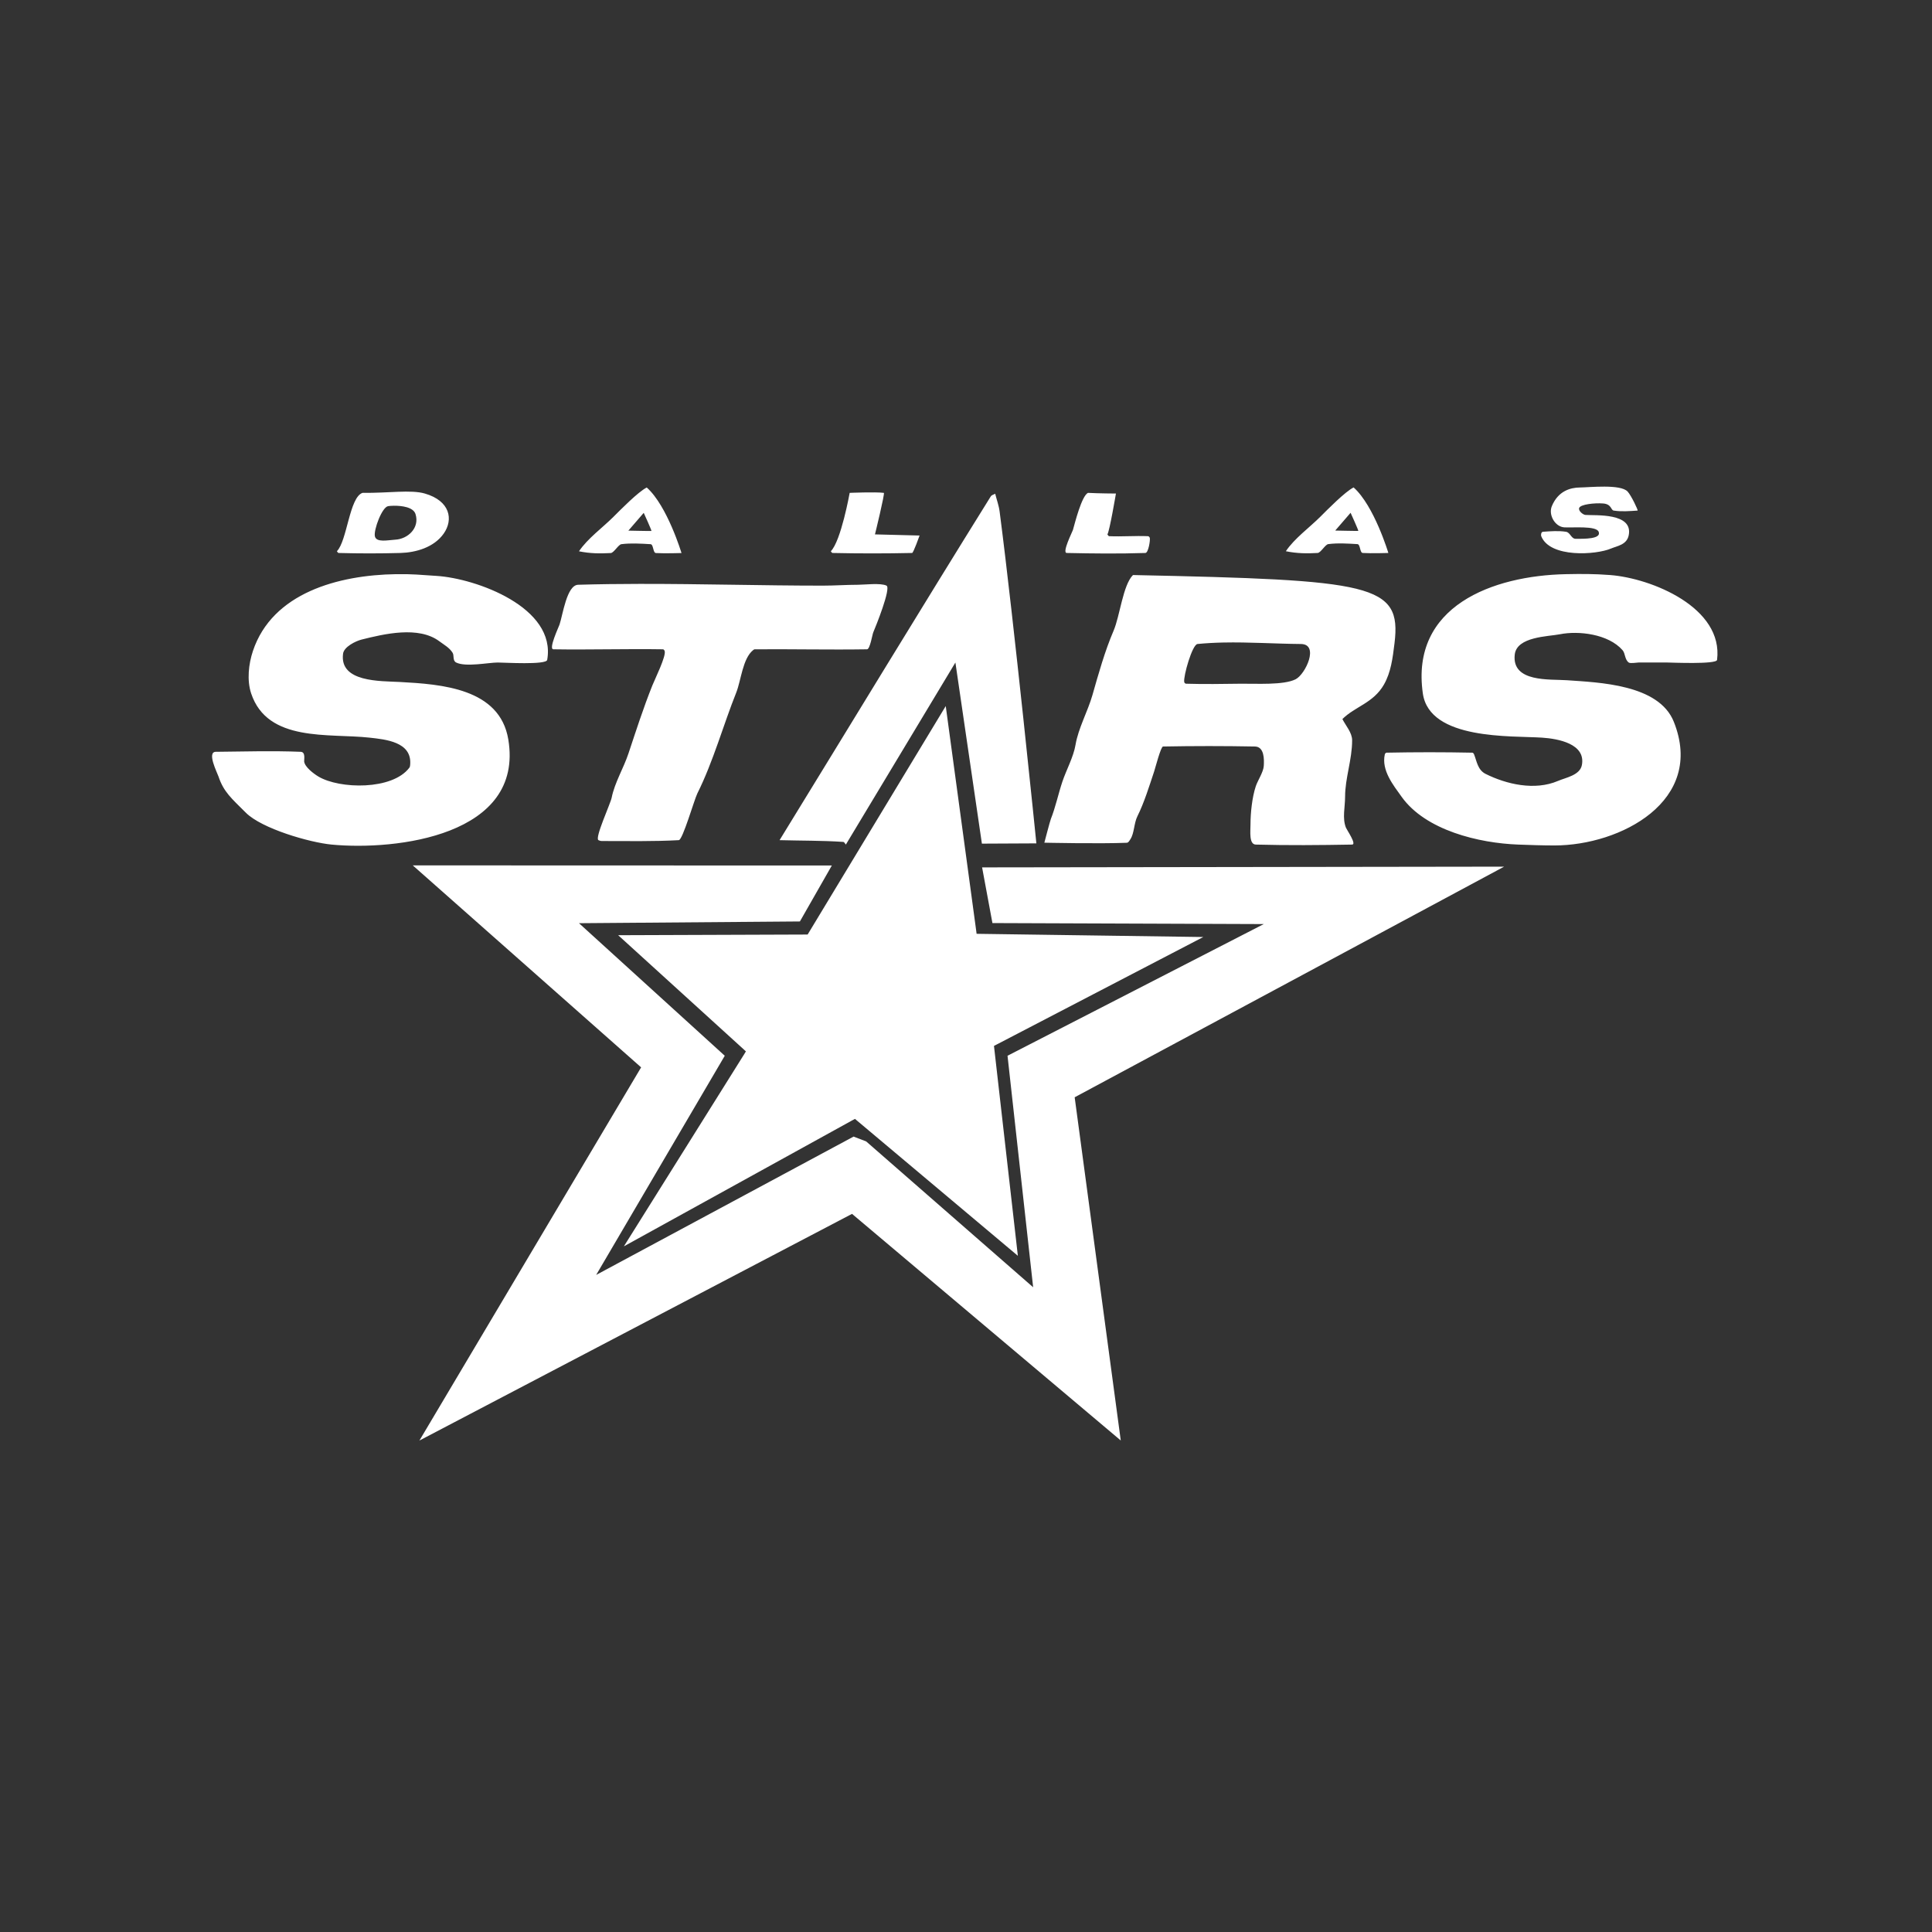 <?xml version="1.0" encoding="UTF-8" standalone="no"?>
<!DOCTYPE svg PUBLIC "-//W3C//DTD SVG 1.1//EN" "http://www.w3.org/Graphics/SVG/1.1/DTD/svg11.dtd">
<!-- Created with Vectornator (http://vectornator.io/) -->
<svg height="100%" stroke-miterlimit="10" style="fill-rule:nonzero;clip-rule:evenodd;stroke-linecap:round;stroke-linejoin:round;" version="1.1" viewBox="0 0 900 900" width="100%" xml:space="preserve" xmlns="http://www.w3.org/2000/svg" xmlns:vectornator="http://vectornator.io" xmlns:xlink="http://www.w3.org/1999/xlink">
<rect x="0" y="0" width="900" height="900" fill="#333333" stroke="none"/>
<defs/>
<g id="Layer-1" vectornator:layerName="Layer 1">
<path d="M747.5 226.688C742.9 226.657 738.166 227.071 735.938 227.094C731.48 227.139 725.841 228.738 722.906 235.781C721.206 239.861 724.403 245.363 728.656 245.656C732.548 245.925 743.554 244.806 744.719 247.719C746.105 251.184 737.764 251 734.031 251C731.898 251 731.52 248.034 729.5 247.719C725.975 247.168 722.339 247.465 718.781 247.719C717.86 247.785 717.764 249.27 717.969 249.781C722.061 260.012 743.593 258.478 750.469 255.531C753.321 254.309 757.821 253.83 758.719 249.344C760.834 238.769 743.275 240.214 738.531 239.875C737.485 239.8 735.101 237.982 735.656 236.594C736.317 234.941 742.768 234.223 746.781 234.531C750.795 234.84 750.344 237.629 751.719 237.844C755.379 238.416 759.148 238.099 762.844 237.844C763.231 237.817 759.906 230.849 758.219 229C756.57 227.193 752.1 226.718 747.5 226.688ZM630.562 227.062C626.555 229.066 618.205 237.576 615.062 240.719C610.058 245.723 602.957 250.846 599 256.781C604.22 257.857 608.873 257.868 613.812 257.594C615.248 257.514 617.344 253.649 618.75 253.469C623.241 252.893 627.823 253.21 632.344 253.469C633.735 253.548 633.421 257.504 634.812 257.594C638.783 257.85 646.75 257.594 646.75 257.594C646.75 257.594 640.143 235.584 630.562 227.062ZM301.281 227.094C297.273 229.098 288.924 237.607 285.781 240.75C280.777 245.755 273.675 250.878 269.719 256.812C274.939 257.888 279.592 257.899 284.531 257.625C285.967 257.545 288.063 253.68 289.469 253.5C293.96 252.924 298.542 253.242 303.062 253.5C304.453 253.579 304.14 257.535 305.531 257.625C309.502 257.881 317.469 257.625 317.469 257.625C317.469 257.625 310.862 235.615 301.281 227.094ZM185.5 229.094C180.564 229.271 174.94 229.666 168.875 229.594C162.751 231.635 161.716 252.002 156.938 256.781C157.212 257.056 157.362 257.583 157.75 257.594C167.351 257.86 176.962 257.86 186.562 257.594C193.702 257.395 202.173 255.025 206.719 248.531C211.27 242.029 209.73 233.331 197.906 229.906C194.67 228.969 190.436 228.917 185.5 229.094ZM402.281 229.406C398.798 229.47 395.813 229.594 395.812 229.594C395.812 229.594 391.8 252.012 387.031 256.781C387.306 257.056 387.456 257.585 387.844 257.594C400.189 257.862 412.561 257.862 424.906 257.594C425.491 257.581 428.375 249.469 428.375 249.469L407.594 248.938C407.594 248.938 412.327 229.672 411.719 229.594C409.746 229.339 405.765 229.343 402.281 229.406ZM506.812 229.594C503.844 231.078 500.732 243.655 499.812 246.875C499.59 247.652 494.584 257.542 496.938 257.594C509.146 257.862 521.358 257.992 533.562 257.594C534.979 257.548 535.883 251.625 535.625 250.594C535.531 250.217 535.169 249.798 534.781 249.781C528.75 249.519 522.719 250.043 516.688 249.781C516.3 249.764 516.149 249.212 515.875 248.938C516.884 247.424 519.844 229.906 519.844 229.906C519.844 229.906 511.682 229.871 506.812 229.594ZM463.594 230C462.908 230.412 461.954 230.571 461.531 231.25C428.428 284.432 395.949 338.001 363.156 391.375C373.035 391.649 382.92 391.53 392.781 392.188C393.362 392.226 393.62 393.026 394.031 393.438C419.552 351.041 419.542 351.022 445.062 308.625C451.237 350.816 457.406 393 457.406 393L482.781 392.875C482.781 392.875 472.29 289.113 465.656 238.25C465.29 235.445 464.28 232.744 463.594 230ZM183.531 235.594C187.107 235.566 192.532 236.205 193.562 239.469C195.606 245.939 189.977 251.112 184.094 251.406C180.895 251.566 175.253 252.922 174.625 249.781C174.031 246.811 177.935 236.241 180.812 235.781C181.363 235.693 182.339 235.603 183.531 235.594ZM629.156 238.875C629.156 238.875 632.885 247.043 632.75 247.312C632.712 247.388 622 247.156 622 247.156L629.156 238.875ZM299.875 238.906C299.875 238.906 303.604 247.074 303.469 247.344C303.431 247.419 292.719 247.188 292.719 247.188L299.875 238.906ZM739.75 267.406C736.496 267.357 733.271 267.393 729.5 267.469C695.394 268.151 656.995 282.312 662.812 323.031C665.936 344.894 704.151 342.677 718.375 343.625C725.861 344.124 738.759 346.49 736.906 356.375C736.011 361.148 729.435 362.215 725.781 363.781C714.883 368.452 701.669 365.319 692.031 360.5C688.346 358.658 687.916 354.51 686.688 351.438C686.543 351.077 686.232 350.633 685.844 350.625C672.537 350.356 659.244 350.356 645.938 350.625C645.549 350.633 645.178 351.059 645.094 351.438C643.443 358.864 649.071 365.775 652.938 371.188C664.141 386.872 689.006 392.762 707.25 393.438C712.873 393.646 718.498 393.844 724.125 393.844C754.844 393.844 794.486 373.137 779.719 336.219C772.729 318.745 744.761 317.936 729.906 316.875C722.035 316.313 704.173 318.008 705.625 304.938C706.561 296.51 721.276 296.539 726.625 295.469C735.404 293.713 749.255 295.345 755.844 302.875C757.191 304.415 756.793 307.181 758.719 308.625C759.454 309.177 762.604 308.625 763.25 308.625C767.778 308.625 772.285 308.625 776.812 308.625C778.326 308.625 799.604 309.577 799.875 307.406C802.922 283.029 769.386 269.361 750.062 267.875C746.269 267.583 743.004 267.455 739.75 267.406ZM184.5 267.469C157.693 267.868 126.859 276.141 117.812 303.281C115.812 309.283 114.952 316.886 117 323.031C124.637 345.941 153.193 341.518 172.156 343.625C179.624 344.455 191.786 345.589 191.094 355.969C191.056 356.533 191.027 357.172 190.688 357.625C182.791 368.153 158.17 367.652 148.281 361.719C146.28 360.518 141.982 357.372 141.688 354.719C141.588 353.82 142.469 350.315 140.062 350.219C126.901 349.692 113.702 350.084 100.531 350.219C96.228 350.263 101.205 359.989 101.781 361.719C104.189 368.942 107.867 371.929 114.531 378.594C121.971 386.033 144.268 392.466 154.469 393.438C184.542 396.302 244.259 389.303 236.781 344.438C232.811 320.617 205.629 318.74 186.156 317.688C177.348 317.211 158.023 317.923 159.812 304.5C160.24 301.292 165.71 298.619 168.438 297.938C178.921 295.317 194.979 291.469 204.688 298.75C206.879 300.394 209.32 301.655 210.844 304.094C211.634 305.357 210.758 307.754 212.5 308.625C216.936 310.843 227.62 308.625 231.844 308.625C234.811 308.625 254.478 309.834 254.906 307.406C259.225 282.933 221.798 269.466 203.438 268.281C195.687 267.781 192.117 267.355 184.5 267.469ZM527.781 267.875C523.096 272.56 521.712 286.901 518.75 293.812C514.638 303.408 511.715 313.935 508.875 323.875C506.788 331.179 502.286 339.38 501.031 346.906C500.069 352.679 496.712 358.676 494.875 364.188C493.01 369.781 491.673 376.145 489.531 381.5C489.106 382.562 486.5 392.563 486.5 392.562C486.5 392.562 512.294 393.119 524.906 392.594C525.682 392.561 526.132 391.615 526.562 390.969C528.418 388.186 528.224 383.489 529.844 380.25C533.007 373.923 535.437 366.001 537.688 359.25C538.13 357.922 540.762 347.769 541.781 347.75C556.048 347.481 570.327 347.481 584.594 347.75C589.004 347.833 588.905 353.798 588.719 356.781C588.536 359.706 585.904 363.539 585 366.25C583.284 371.397 582.531 378.64 582.531 383.969C582.531 387.23 581.74 393.35 585 393.438C599.95 393.838 614.922 393.707 629.875 393.438C632.112 393.397 627.388 386.565 627 385.594C625.216 381.133 626.594 375.992 626.594 371.188C626.594 362.432 629.875 353.926 629.875 344.844C629.875 341.273 626.871 338.022 625.344 334.969C631.193 329.12 639.765 327.521 644.688 318.906C647.943 313.209 648.763 306.652 649.625 299.562C652.976 271.981 639.275 270.216 527.781 267.875ZM297.906 272C288.358 272.014 278.829 272.124 269.312 272.406C264.022 272.563 262.199 286.309 260.656 290.938C260.269 292.098 255.402 302.431 257.781 302.469C274.793 302.739 291.801 302.199 308.812 302.469C309.201 302.475 309.502 302.913 309.625 303.281C310.399 305.604 305.058 316.386 303.875 319.344C299.669 329.858 296.205 340.666 292.75 351.031C290.483 357.834 286.337 364.594 284.938 371.594C284.365 374.454 276.941 390.455 278.781 391.375C279.287 391.628 279.841 391.781 280.406 391.781C292.344 391.781 304.299 392.03 316.219 391.375C318.03 391.275 323.393 372.526 324.875 369.562C332.222 354.869 337.045 337.435 342.969 322.625C345.202 317.043 345.954 306.762 350.812 302.875C351.052 302.683 351.318 302.471 351.625 302.469C369.05 302.334 386.483 302.739 403.906 302.469C405.278 302.447 406.379 295.565 406.781 294.625C407.937 291.929 415.206 273.931 412.969 272.812C410.27 271.463 402.619 272.406 399.781 272.406C394.291 272.406 388.803 272.812 383.312 272.812C355.228 272.812 326.551 271.957 297.906 272ZM569.844 299.312C581.873 299.06 593.961 299.899 606 300C614.721 300.073 608.13 314.138 603.531 316.438C597.901 319.253 585.192 318.41 578 318.5C569.494 318.606 561.003 318.766 552.5 318.5C552.112 318.488 551.72 318.07 551.656 317.688C551.209 315.003 555.378 300.243 557.844 300C561.838 299.607 565.834 299.397 569.844 299.312ZM440.562 328.906C423.284 357.488 392.752 408.009 376.812 434.375L376.219 435.344L375.094 435.344C353.309 435.421 312.064 435.57 287.969 435.656C304.23 450.438 331.676 475.408 346.25 488.656L347.469 489.781L346.594 491.219C332.603 513.564 306.391 555.412 290.625 580.594C320.219 564.269 370.453 536.554 397.062 521.875L398.281 521.219L399.312 522.094C418.021 537.823 453.705 567.806 474.156 585C471.154 558.634 465.932 512.7 463.188 488.594L463.031 487.219L464.25 486.594C488.326 474.078 533.392 450.608 560.531 436.5C531.129 436.082 482.652 435.4 456.688 435.031L454.938 435L454.719 433.312C451.178 407.209 444.445 357.529 440.562 328.906ZM192.281 403.125L298.656 497.219L195.375 671.062L396.906 565.469L522.094 671.031L500.625 511.156L700.688 403.719L457.5 404.062L462.312 430L588.719 430.469L469.344 491.812L481.281 599.656L403.5 531.719L397.625 529.469L277.719 593.906L337.625 491.812L269.719 430.062L372.625 429.25L387.5 403.188L192.281 403.125Z" fill="#ffffff" fill-rule="nonzero" opacity="1" stroke="none" vectornator:layerName="Curve 1"/>
</g>
</svg>
